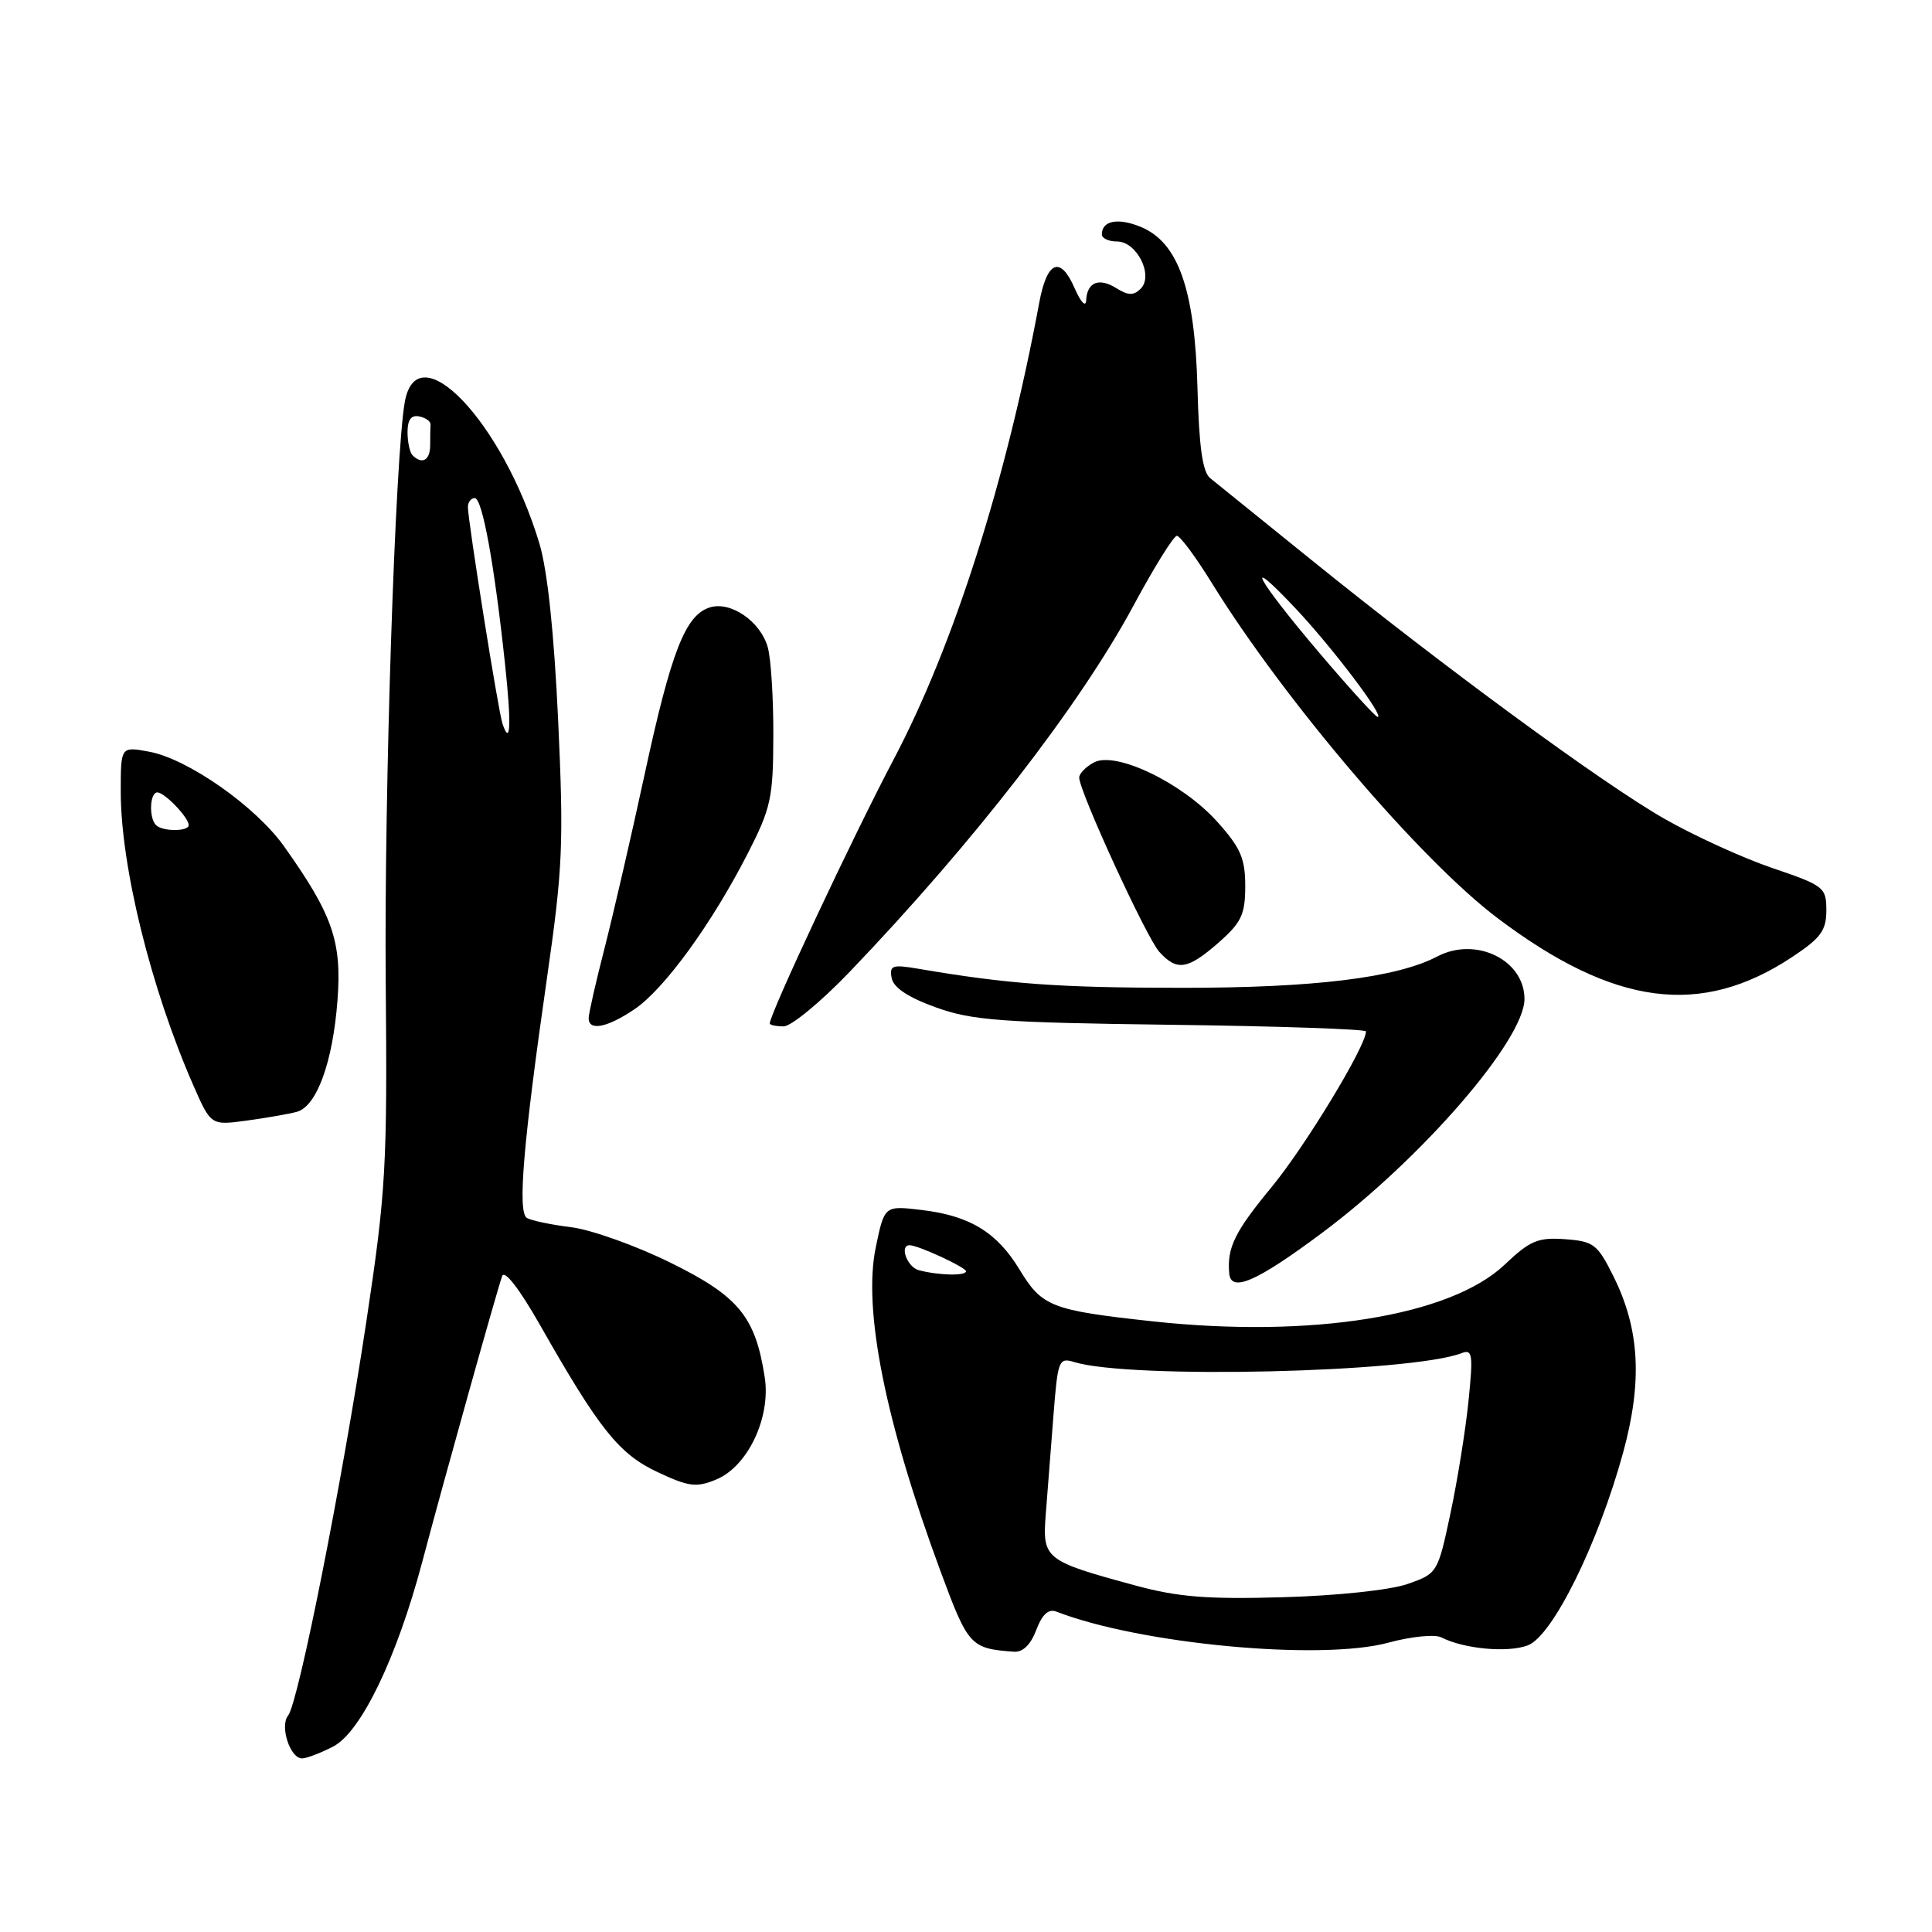<?xml version="1.0" encoding="UTF-8" standalone="no"?>
<!DOCTYPE svg PUBLIC "-//W3C//DTD SVG 1.1//EN" "http://www.w3.org/Graphics/SVG/1.1/DTD/svg11.dtd" >
<svg xmlns="http://www.w3.org/2000/svg" xmlns:xlink="http://www.w3.org/1999/xlink" version="1.1" viewBox="0 0 256 256">
 <g >
 <path fill="currentColor"
d=" M 44.14 231.43 C 47.83 229.52 52.56 219.71 55.94 207.00 C 58.88 195.89 65.88 170.90 66.54 169.08 C 66.86 168.23 68.85 170.81 71.56 175.58 C 79.42 189.41 82.02 192.67 87.15 195.07 C 91.28 197.01 92.27 197.13 94.91 196.04 C 99.09 194.31 102.16 187.82 101.33 182.49 C 100.09 174.45 97.87 171.76 88.84 167.31 C 84.25 165.05 78.33 162.94 75.67 162.61 C 73.01 162.28 70.37 161.73 69.81 161.38 C 68.56 160.61 69.33 151.48 72.49 129.50 C 74.57 115.07 74.71 111.73 73.96 95.50 C 73.42 83.84 72.54 75.56 71.47 72.00 C 66.61 55.91 55.30 44.01 53.64 53.25 C 52.36 60.34 50.90 104.96 51.11 130.00 C 51.33 154.56 51.14 157.86 48.56 175.00 C 45.35 196.36 39.54 225.63 38.17 227.33 C 37.05 228.72 38.44 233.00 40.02 233.00 C 40.61 233.00 42.47 232.29 44.14 231.43 Z  M 137.31 215.98 C 138.10 213.90 138.93 213.14 139.98 213.55 C 151.10 217.86 175.03 220.09 183.98 217.66 C 186.99 216.84 190.14 216.53 190.98 216.96 C 193.96 218.49 199.79 219.03 202.44 218.02 C 205.72 216.78 211.74 204.60 215.06 192.52 C 217.65 183.08 217.28 176.15 213.81 169.16 C 211.68 164.86 211.18 164.48 207.38 164.20 C 203.79 163.94 202.74 164.38 199.38 167.57 C 192.18 174.40 173.73 177.36 152.69 175.08 C 139.29 173.62 138.08 173.15 135.09 168.22 C 132.10 163.28 128.48 161.08 122.12 160.33 C 117.19 159.74 117.19 159.74 116.04 165.30 C 114.33 173.53 117.32 188.45 124.62 208.19 C 128.29 218.11 128.59 218.44 134.34 218.86 C 135.53 218.95 136.57 217.94 137.31 215.98 Z  M 175.09 163.43 C 188.34 153.57 202.00 137.80 202.00 132.37 C 202.00 127.20 195.57 124.06 190.46 126.73 C 185.08 129.56 174.06 130.91 156.50 130.89 C 140.24 130.88 133.61 130.40 121.65 128.36 C 118.23 127.78 117.84 127.92 118.15 129.60 C 118.39 130.87 120.34 132.16 124.00 133.48 C 128.83 135.22 132.64 135.50 155.25 135.79 C 169.41 135.97 181.00 136.37 181.00 136.67 C 181.00 138.62 172.98 151.84 168.53 157.25 C 163.60 163.22 162.57 165.32 162.88 168.75 C 163.12 171.30 166.50 169.83 175.09 163.43 Z  M 39.34 147.32 C 41.97 146.59 44.10 140.75 44.72 132.53 C 45.31 124.74 44.07 121.19 37.62 112.12 C 33.85 106.83 24.89 100.55 19.75 99.60 C 16.00 98.91 16.00 98.91 16.00 104.89 C 16.00 114.80 20.00 131.00 25.62 143.82 C 27.95 149.13 27.95 149.13 32.72 148.48 C 35.35 148.12 38.33 147.60 39.34 147.32 Z  M 84.07 133.73 C 88.01 131.08 94.33 122.38 99.09 113.07 C 102.16 107.07 102.45 105.72 102.47 97.50 C 102.49 92.55 102.16 87.27 101.73 85.76 C 100.77 82.33 96.80 79.61 94.04 80.49 C 90.82 81.51 88.94 86.31 85.44 102.50 C 83.66 110.75 81.25 121.17 80.10 125.67 C 78.94 130.16 78.00 134.32 78.00 134.92 C 78.00 136.65 80.44 136.18 84.07 133.73 Z  M 112.61 128.75 C 129.01 111.62 143.02 93.55 150.18 80.27 C 152.92 75.17 155.52 71.00 155.94 71.00 C 156.37 71.00 158.44 73.80 160.56 77.23 C 170.18 92.81 188.25 114.00 198.49 121.70 C 213.92 133.31 225.38 134.82 237.47 126.81 C 241.26 124.30 242.00 123.30 242.00 120.63 C 242.00 117.59 241.71 117.35 234.88 115.03 C 230.96 113.70 224.52 110.76 220.56 108.50 C 212.43 103.87 191.29 88.37 173.64 74.09 C 167.11 68.82 161.14 63.99 160.37 63.37 C 159.34 62.56 158.88 59.25 158.67 51.37 C 158.32 38.36 156.13 32.12 151.17 30.07 C 148.15 28.82 146.00 29.23 146.00 31.06 C 146.00 31.58 146.91 32.00 148.02 32.00 C 150.64 32.00 152.89 36.51 151.15 38.25 C 150.22 39.18 149.50 39.17 147.93 38.19 C 145.61 36.74 144.04 37.38 143.92 39.81 C 143.87 40.75 143.20 40.04 142.39 38.18 C 140.50 33.85 138.74 34.56 137.71 40.08 C 133.31 63.77 126.36 85.57 118.39 100.67 C 112.97 110.95 102.00 134.33 102.00 135.61 C 102.00 135.82 102.82 136.00 103.83 136.00 C 104.84 136.00 108.79 132.74 112.61 128.75 Z  M 161.47 124.90 C 164.50 122.23 165.00 121.18 165.00 117.40 C 165.00 113.73 164.38 112.32 161.25 108.84 C 156.62 103.71 147.83 99.49 144.95 101.03 C 143.88 101.60 143.00 102.50 143.00 103.03 C 143.00 104.85 151.91 124.25 153.61 126.12 C 155.95 128.71 157.37 128.49 161.47 124.90 Z  M 66.58 95.89 C 66.03 94.29 62.00 68.99 62.00 67.19 C 62.00 66.54 62.41 66.00 62.91 66.00 C 63.91 66.00 65.51 74.78 66.92 88.00 C 67.78 96.00 67.65 99.05 66.58 95.89 Z  M 54.67 60.33 C 54.30 59.97 54.00 58.58 54.00 57.26 C 54.00 55.61 54.49 54.96 55.55 55.18 C 56.41 55.35 57.08 55.84 57.05 56.25 C 57.02 56.66 57.00 57.90 57.00 59.00 C 57.00 60.99 55.93 61.60 54.67 60.33 Z  M 150.50 210.10 C 138.41 206.82 138.11 206.58 138.57 200.63 C 138.79 197.81 139.25 191.97 139.58 187.66 C 140.16 180.20 140.29 179.85 142.34 180.48 C 149.68 182.75 186.91 181.89 193.67 179.30 C 195.11 178.74 195.21 179.46 194.59 185.59 C 194.21 189.39 193.13 196.10 192.20 200.50 C 190.51 208.44 190.47 208.50 186.50 209.89 C 184.20 210.69 177.17 211.44 170.00 211.64 C 160.01 211.93 156.10 211.62 150.50 210.10 Z  M 121.75 168.31 C 120.21 167.91 119.14 165.00 120.53 165.00 C 121.66 165.00 128.00 167.93 128.00 168.45 C 128.00 169.08 124.37 169.00 121.75 168.31 Z  M 20.67 109.33 C 19.71 108.37 19.84 105.00 20.85 105.00 C 21.81 105.00 25.00 108.32 25.00 109.33 C 25.00 110.20 21.54 110.20 20.67 109.33 Z  M 174.76 86.44 C 166.42 76.60 164.53 73.05 171.67 80.62 C 176.53 85.78 183.51 95.00 182.55 95.00 C 182.26 95.00 178.76 91.15 174.76 86.44 Z "/>
</g>
</svg>